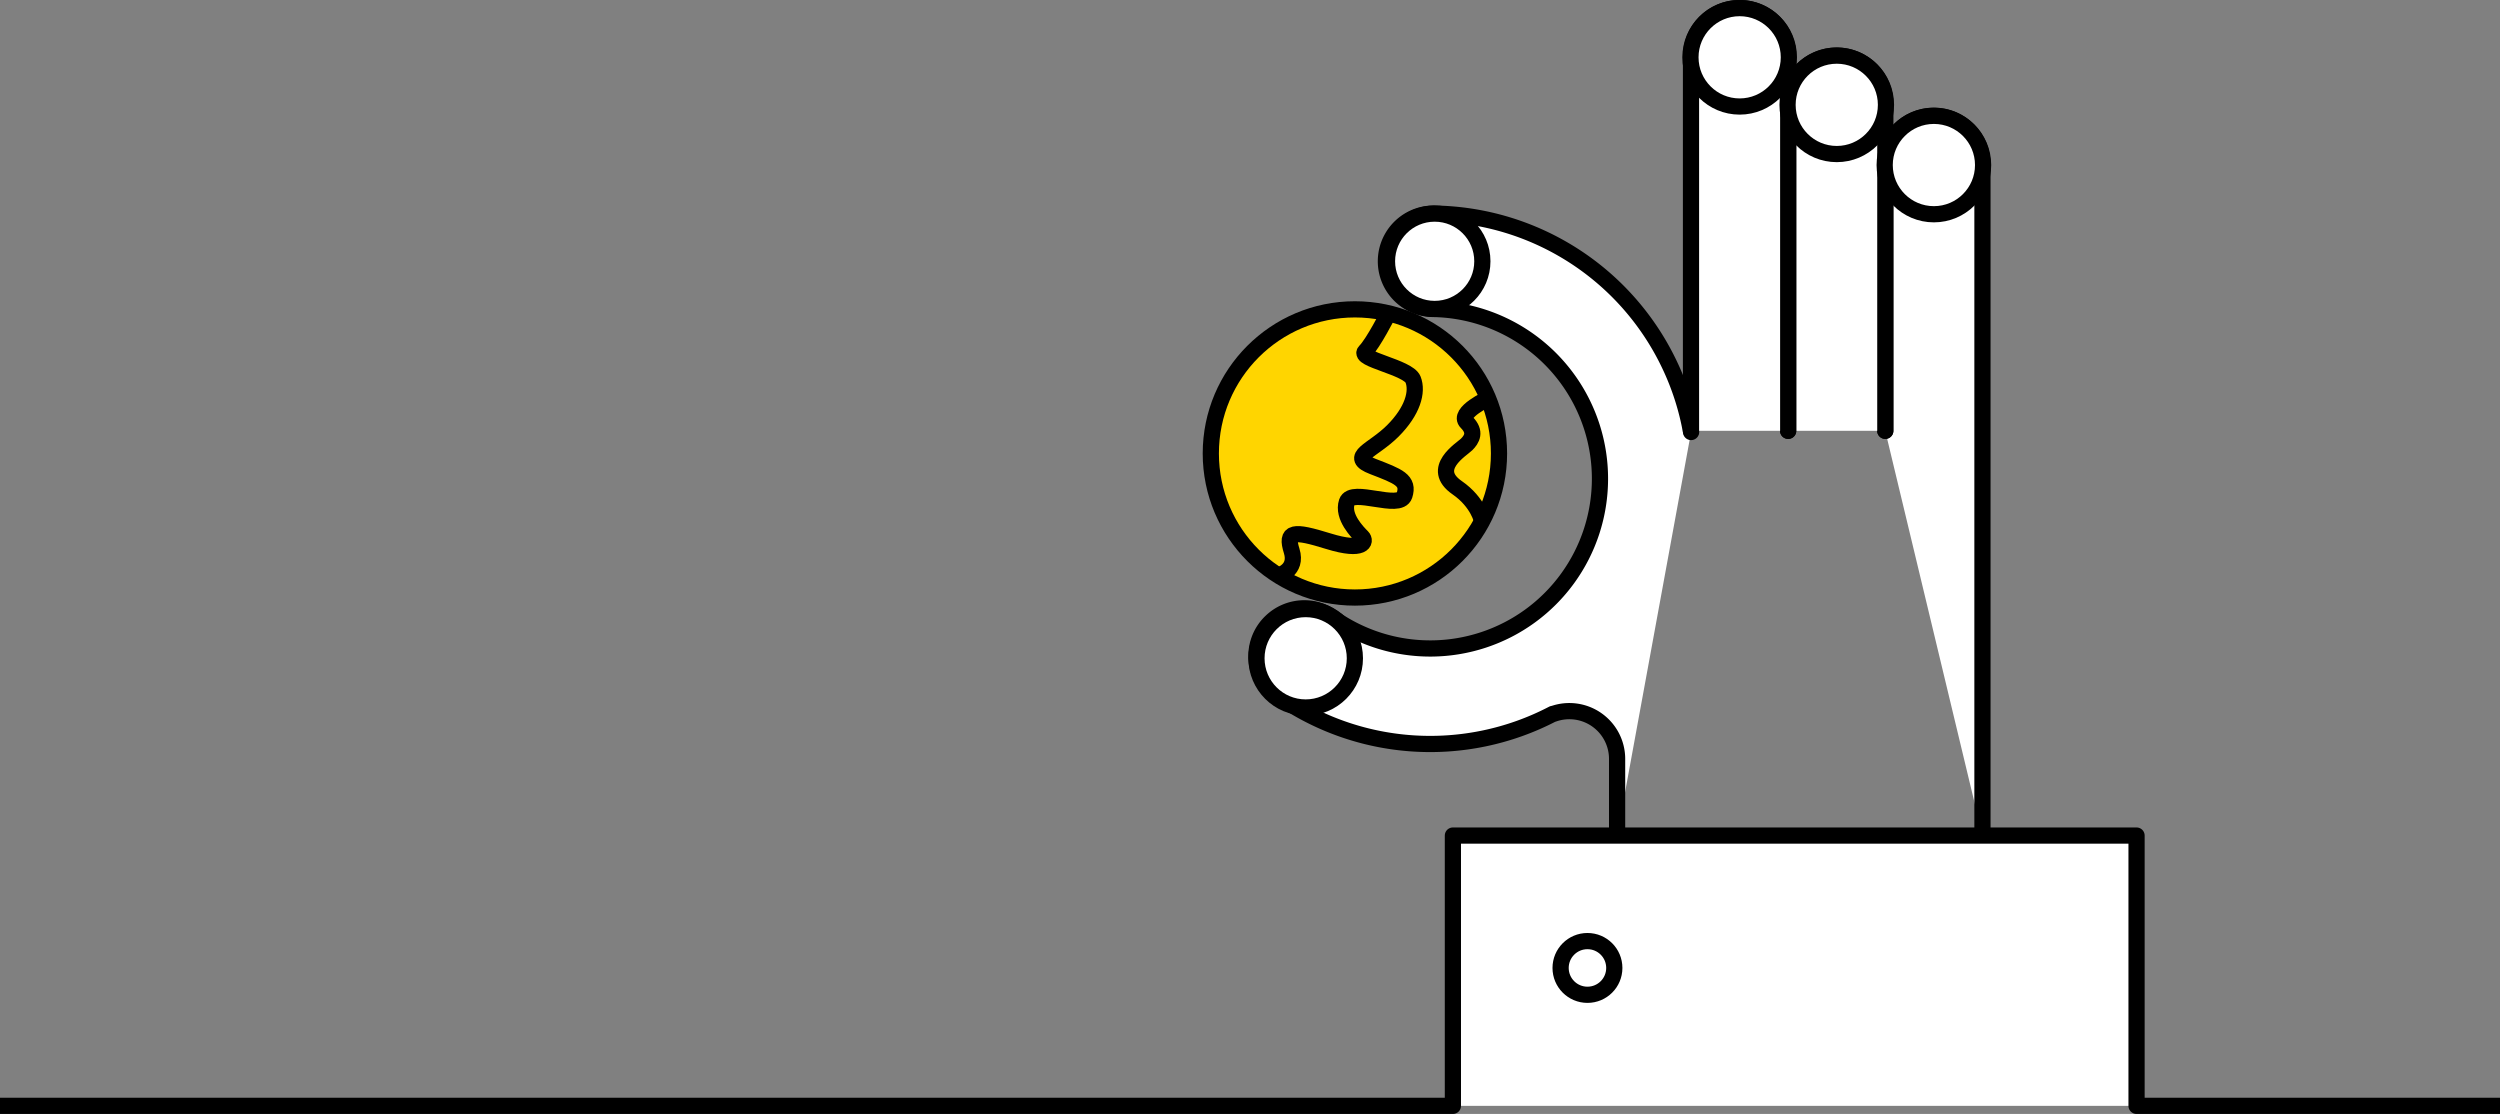 <svg xmlns="http://www.w3.org/2000/svg" viewBox="0 0 1080 481.23"><rect x="0" y="0" width="1080" height="481.23" fill="#808080" stroke="none"/><title>Asset 1</title><g data-name="Layer 2"><g data-name="Layer 1" stroke="#000" stroke-width="7"><path d="M730.55 186.63a113.24 113.24 0 0 0-9.36-29.17 114.35 114.35 0 0 0-101.34-65.18 20.6 20.6 0 1 0-1.08 41.19 73.34 73.34 0 1 1-43.4 133.12 20.61 20.61 0 0 0-26 1.75 20.52 20.52 0 0 0 1.84 31.66 114.46 114.46 0 0 0 119.6 8.41h.22a20.63 20.63 0 0 1 27.56 19.39V361m157.83 0V71a21 21 0 0 0-21-21 21 21 0 0 0-21 21v115.1" fill="#fff" stroke-linecap="round" stroke-linejoin="round"/><path d="M814.46 186.11V45a21 21 0 0 0-21-21 21 21 0 0 0-21 21v141.11" fill="#fff" stroke-linecap="round" stroke-linejoin="round"/><path d="M772.51 186.11V24.48a21 21 0 0 0-21-21 21 21 0 0 0-21 21v161.63" fill="#fff" stroke-linecap="round" stroke-linejoin="round"/><circle cx="835.44" cy="71.3" r="21.26" fill="#fff" stroke-linecap="round" stroke-linejoin="round"/><circle cx="793.48" cy="45.29" r="21.26" fill="#fff" stroke-linecap="round" stroke-linejoin="round"/><circle cx="751.53" cy="24.76" r="21.26" fill="#fff" stroke-linecap="round" stroke-linejoin="round"/><circle cx="619.78" cy="112.87" r="20.6" fill="#fff" stroke-linecap="round" stroke-linejoin="round"/><circle cx="564.05" cy="284.38" r="21.26" fill="#fff" stroke-miterlimit="10"/><circle cx="585.32" cy="195.89" r="62.25" fill="#ffd500" stroke-linecap="round" stroke-linejoin="round"/><path fill="#fff" stroke-linejoin="round" d="M1080 477.73H922.99V360.96H627.65v116.77H0"/><circle cx="685.78" cy="418.15" r="11.6" fill="#fff" stroke-miterlimit="10"/><path d="M599.84 135.35s-6.62 13-10.06 16.4 18.53 6.88 20.65 12.18-.14 13.63-8.74 22.23-19.59 11.12-8.6 15.36 15.75 5.93 13.63 12.49-22.76-3.5-24.88 2.86 4.77 13.23 6.62 15.09.79 6.61-14.56 1.85-18.57-4.36-15.9 4.19-5.79 10.63-5.79 10.63m88.05-23.46s-1.5-8.06-10.77-14.48c-12-8.3 1.93-16.54 4.11-18.71s4.17-5.35 0-9.52 9.69-10.5 9.69-10.5" fill="none" stroke-miterlimit="10"/></g></g></svg>